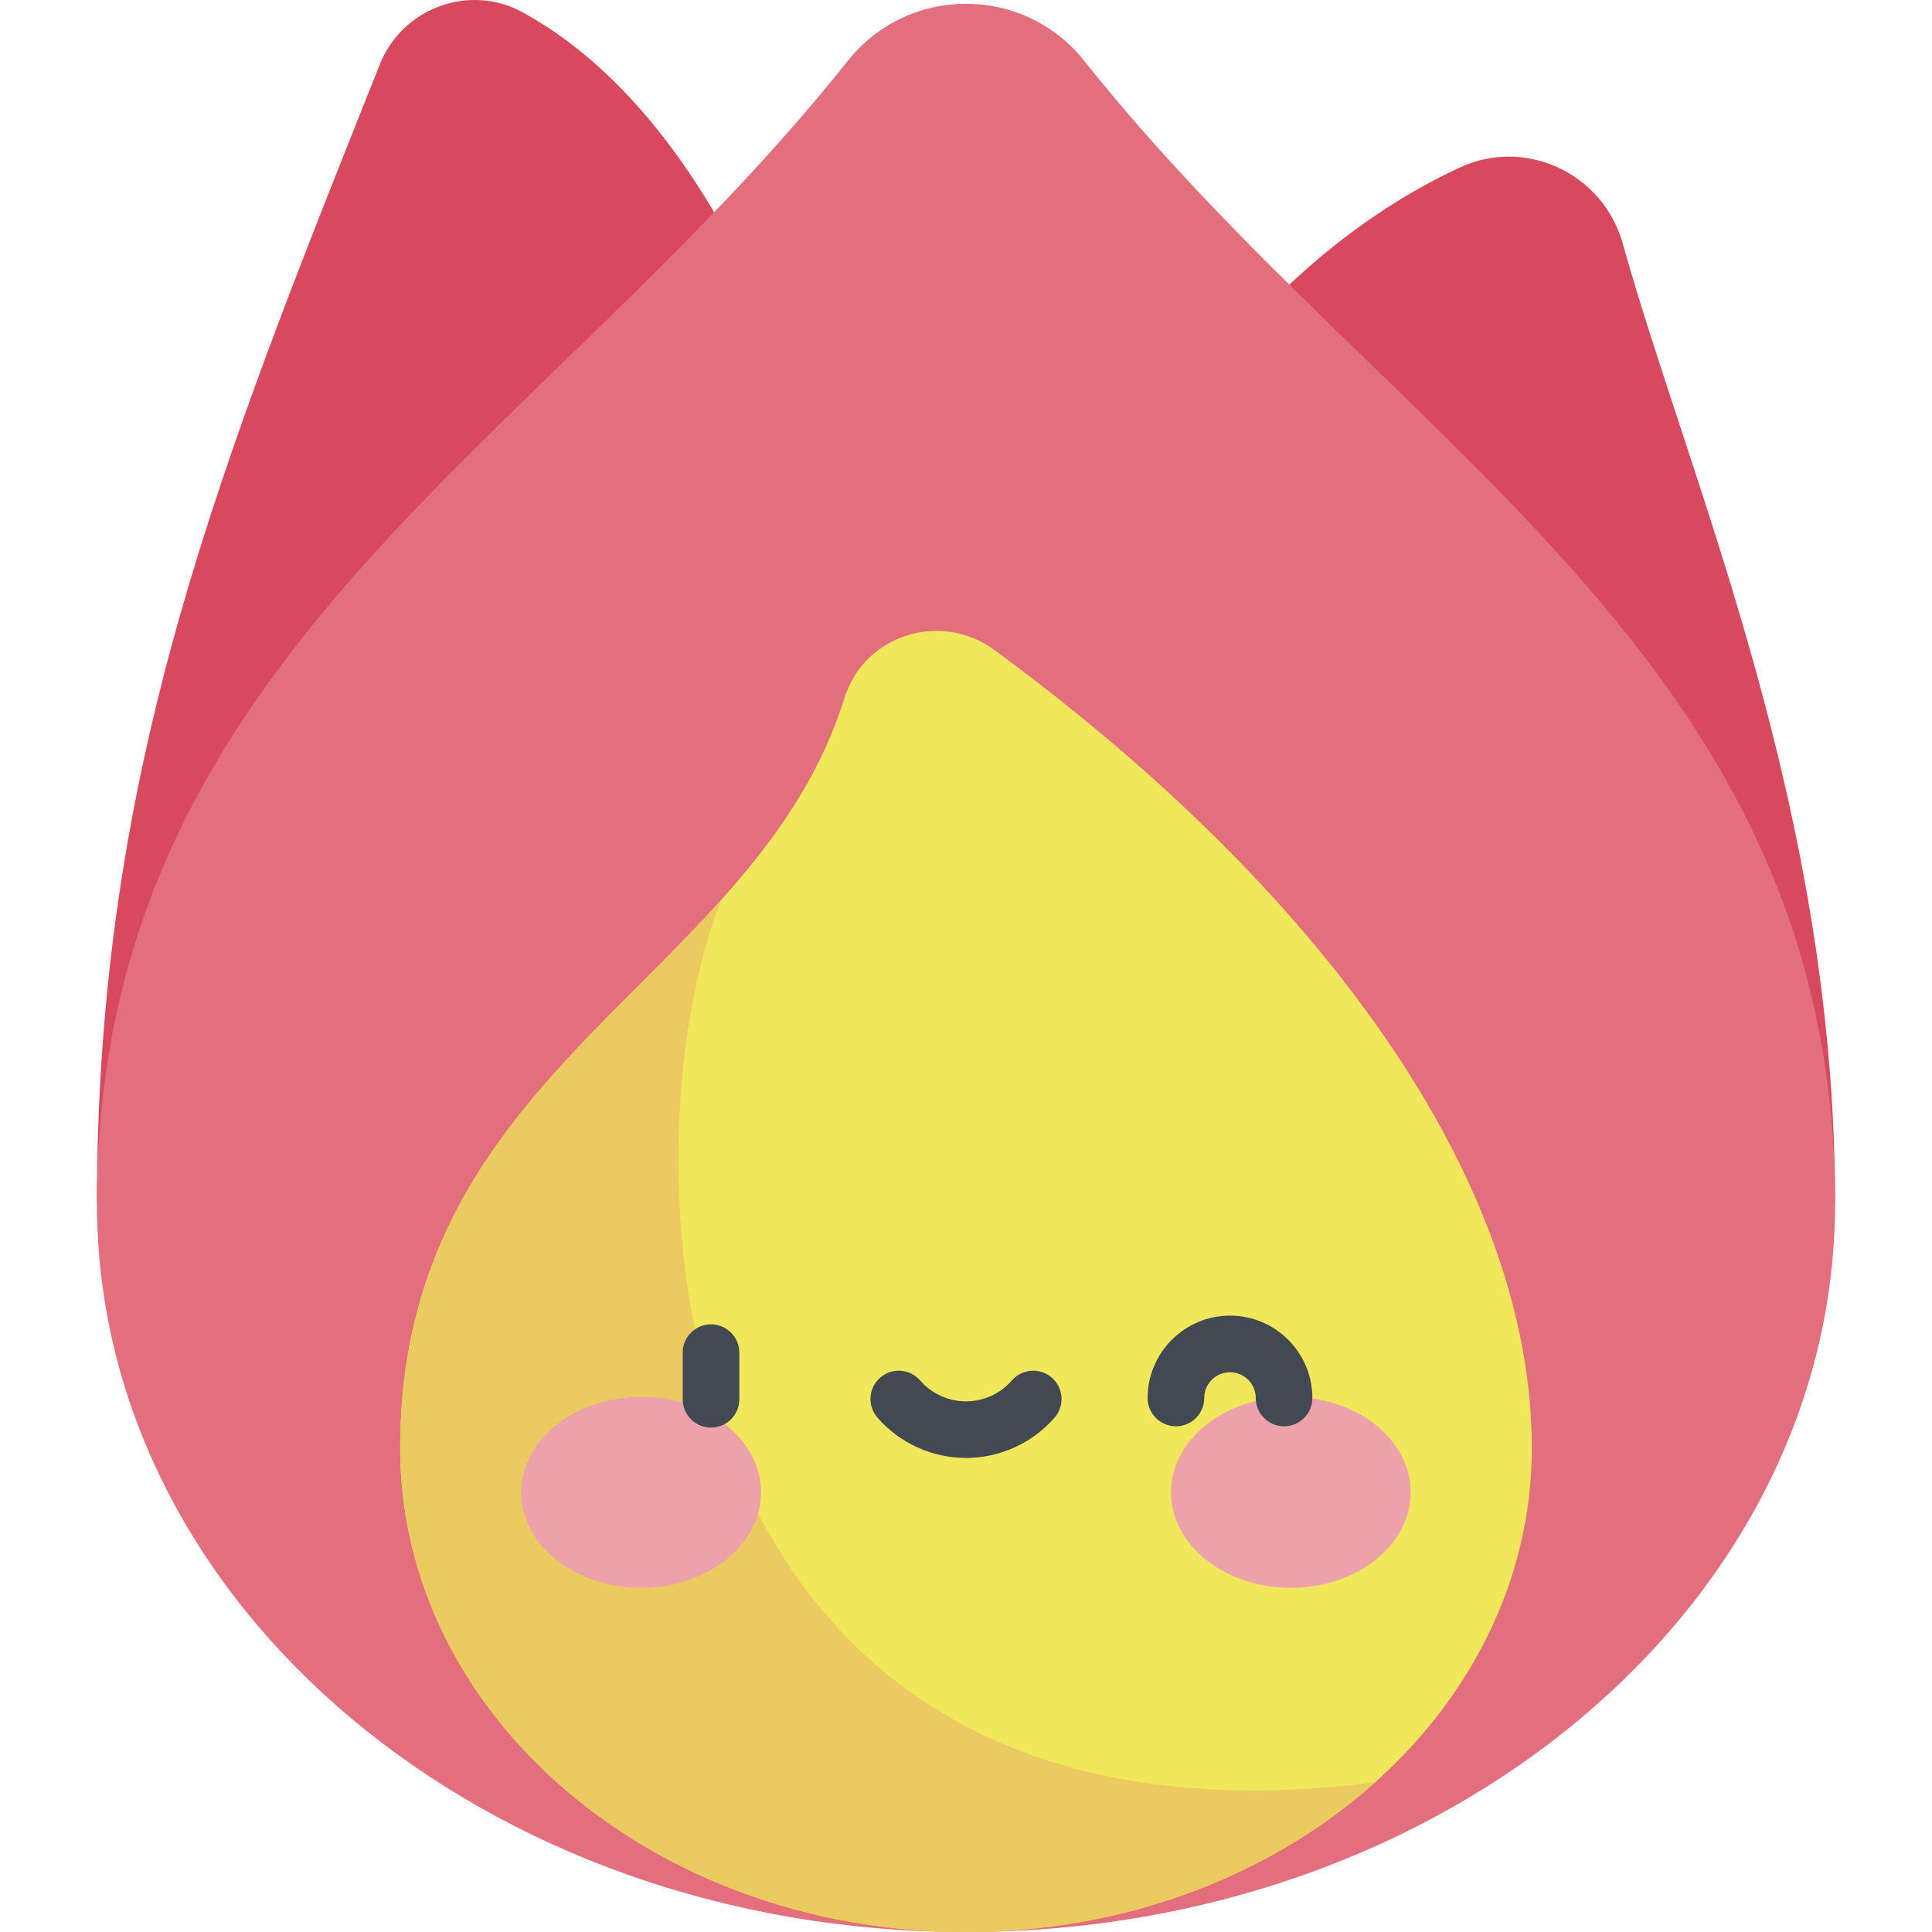 <svg id="Capa_1" enable-background="new 0 0 512 512" height="512" viewBox="0 0 512 512" width="512" xmlns="http://www.w3.org/2000/svg"><g><path d="m25.69 318.858c0-115.478 32.681-195.614 74.951-301.769 5.978-15.012 23.772-21.577 37.932-13.794 62.516 34.361 87.392 139.087 90.581 176.927z" fill="#d9495d"/><path d="m486.31 318.858c0-105.399-38.574-191.008-56.27-254.326-5.165-18.481-25.63-28.225-43.053-20.184-62.606 28.893-101.059 99.3-104.142 135.875z" fill="#d9495d"/><path d="m25.69 318.858c0-144.578 117.386-200.124 198.98-302.727 16.039-20.169 46.622-20.169 62.661 0 81.594 102.603 198.98 158.149 198.98 302.727-.001 106.669-103.114 193.142-230.311 193.142s-230.31-86.473-230.31-193.142z" fill="#e26e7e"/><path d="m106.053 383.743c0-101.691 94.109-123.225 117.759-198.831 5.225-16.702 25.529-23.047 39.642-12.699 86.183 63.188 142.492 140.064 142.492 211.531.001 70.834-67.133 128.256-149.946 128.256s-149.947-57.422-149.947-128.257z" fill="#f1e75b"/><path d="m191.19 238.419c-36.168 40.32-85.136 71.967-85.136 145.324-.001 70.835 67.133 128.257 149.946 128.257 42.638 0 81.119-15.224 108.421-39.662-191.721 24.411-200.508-165.655-173.231-233.919z" fill="#ebca5f"/><g><g fill="#eda1ab"><ellipse cx="169.913" cy="395.488" rx="31.765" ry="25.296"/><ellipse cx="342.087" cy="395.488" rx="31.765" ry="25.296"/></g><g fill="#424952"><path d="m188.425 378.327c-4.142 0-7.5-3.358-7.5-7.5v-12.362c0-4.142 3.358-7.5 7.5-7.5s7.5 3.358 7.5 7.5v12.362c0 4.142-3.358 7.5-7.5 7.5z"/><path d="m256 386.368c-8.996 0-17.55-3.896-23.47-10.688-2.721-3.123-2.396-7.86.726-10.582 3.123-2.721 7.859-2.397 10.582.727 3.07 3.523 7.503 5.544 12.162 5.544s9.091-2.02 12.162-5.544c2.722-3.122 7.458-3.447 10.582-.727 3.122 2.722 3.448 7.459.727 10.582-5.921 6.792-14.475 10.688-23.471 10.688z"/><path d="m340.288 377.982c-4.142 0-7.5-3.358-7.5-7.5 0-3.764-3.062-6.826-6.826-6.826s-6.826 3.062-6.826 6.826c0 4.142-3.358 7.5-7.5 7.5s-7.5-3.358-7.5-7.5c0-12.035 9.791-21.826 21.826-21.826s21.826 9.791 21.826 21.826c0 4.142-3.358 7.5-7.5 7.5z"/></g></g></g></svg>